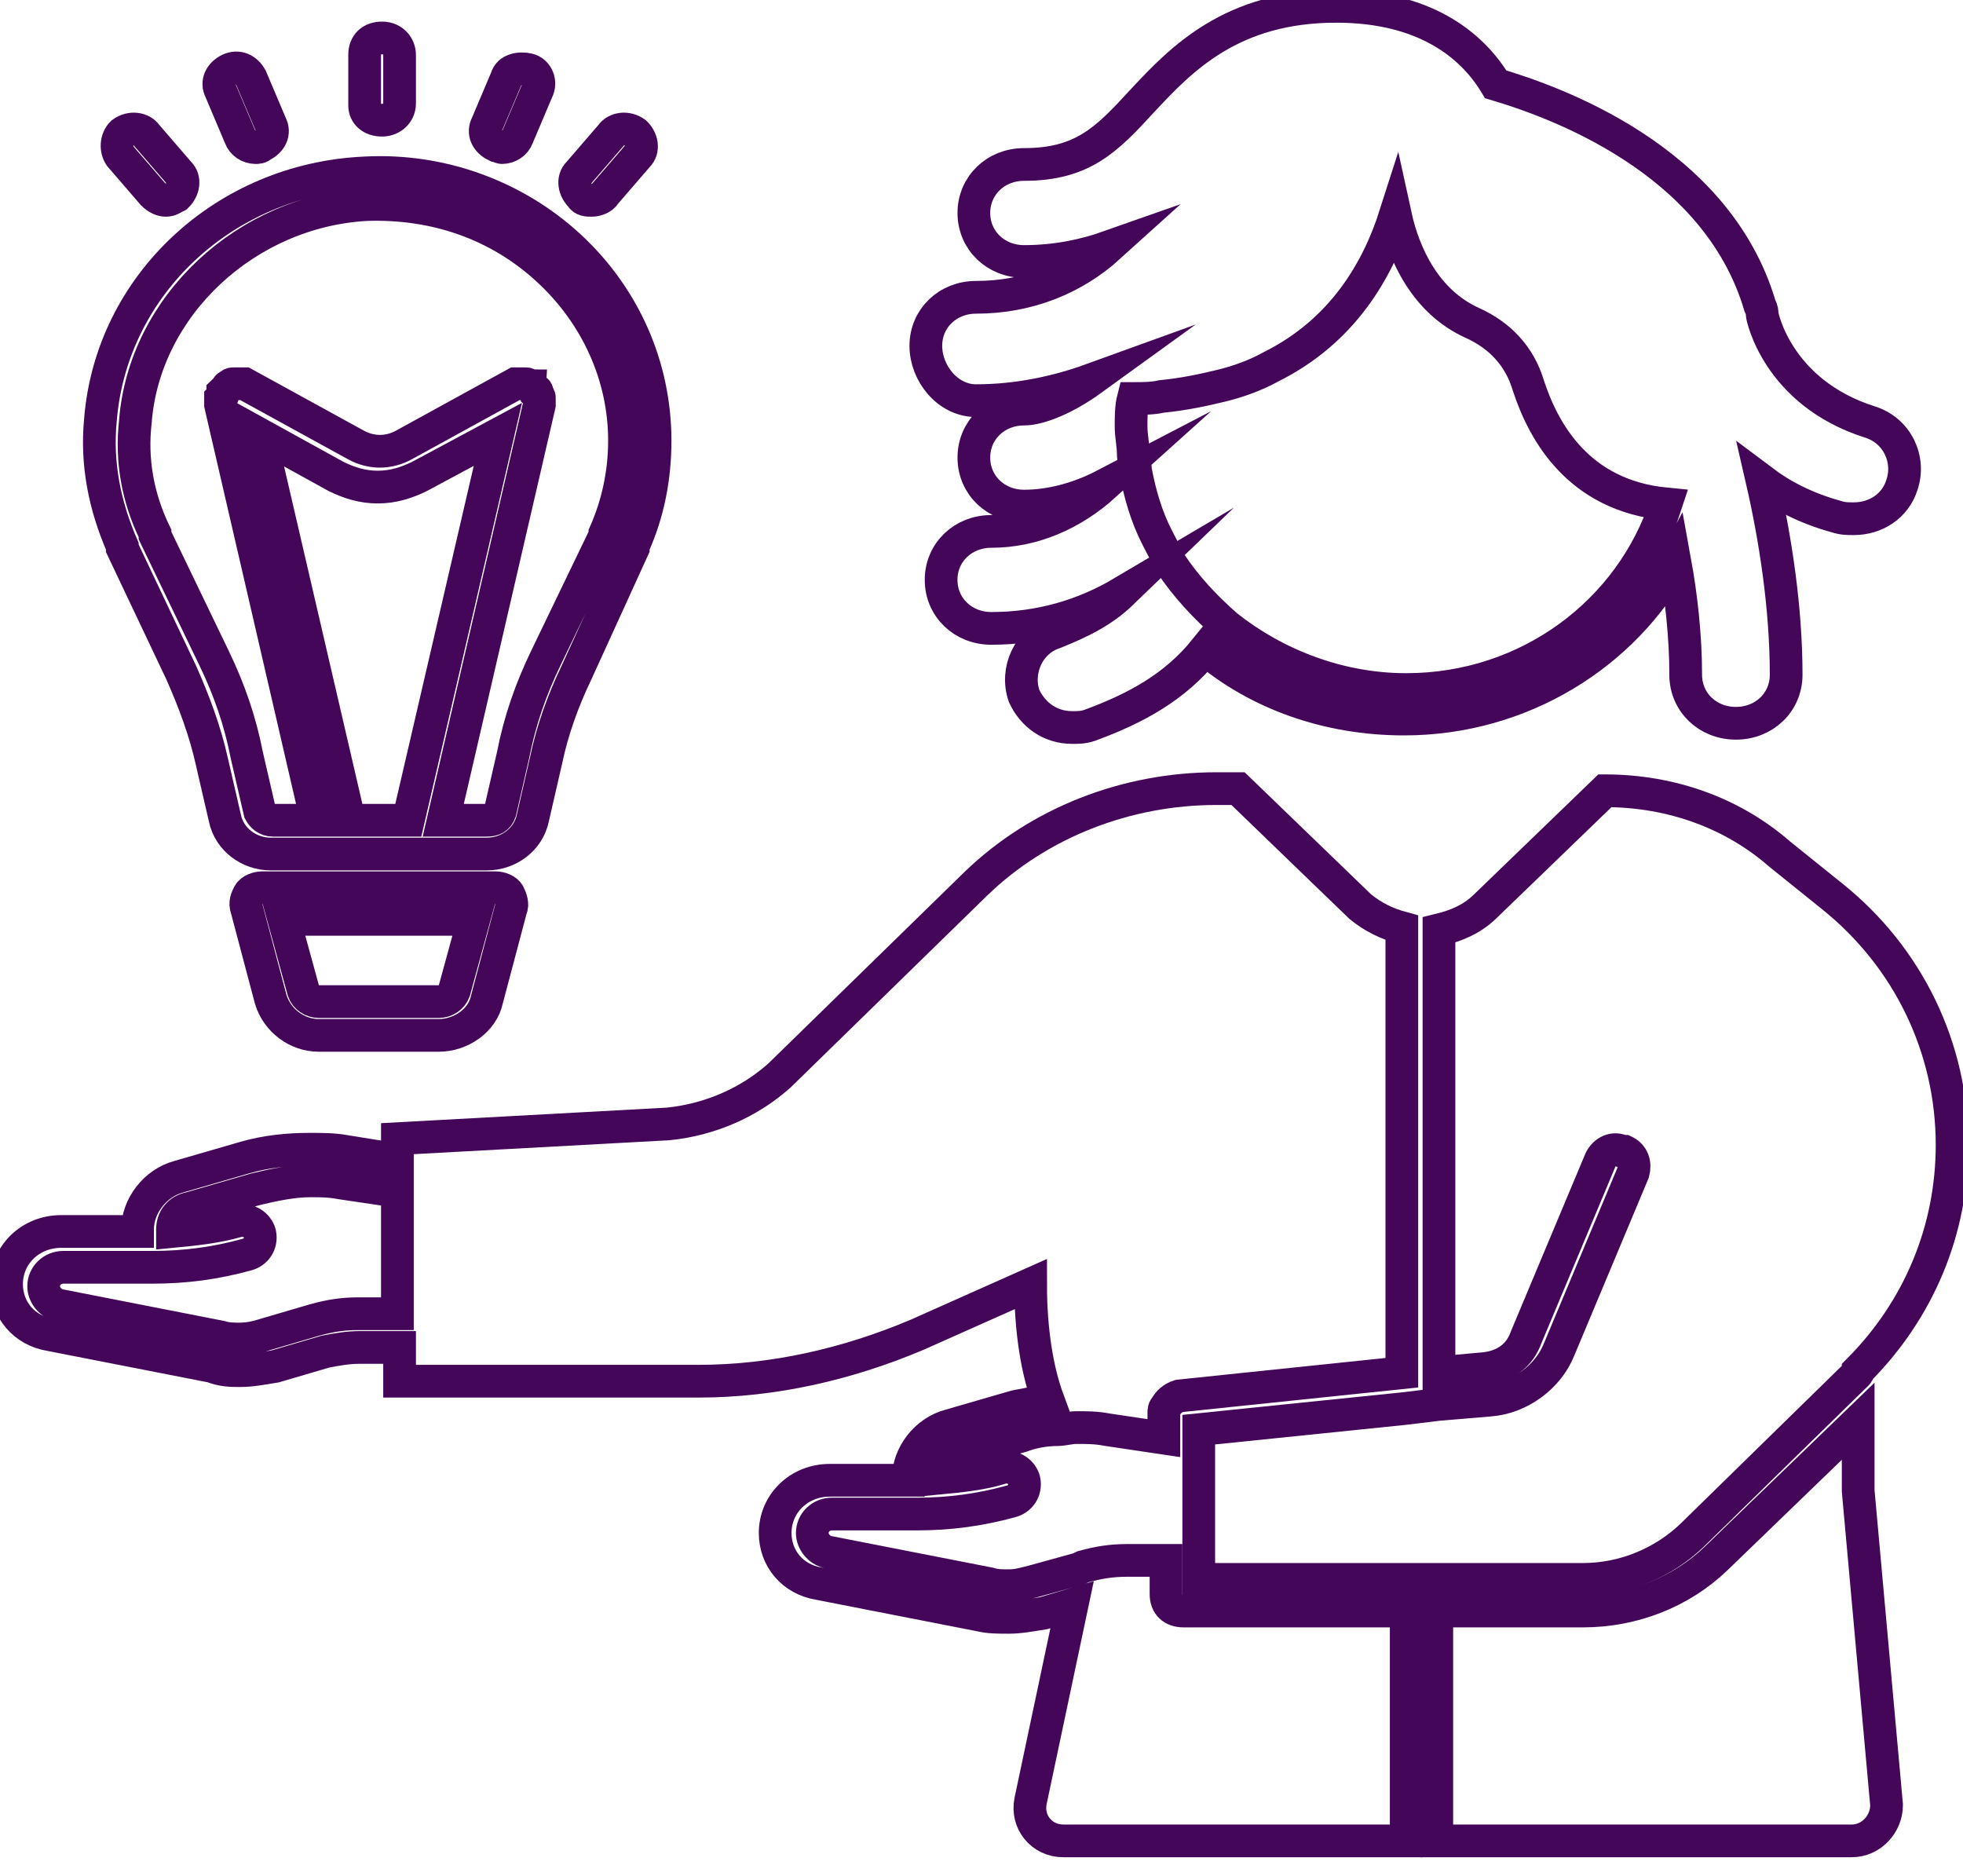 <svg width="45" height="43" viewBox="0 0 45 43" fill="none" xmlns="http://www.w3.org/2000/svg">
<path d="M26.73 36.541V36.155V35.768H25.829C25.478 35.768 25.178 35.816 24.828 35.913L24.727 35.961L23.676 36.251C23.476 36.3 23.326 36.348 23.126 36.348C22.976 36.348 22.825 36.348 22.675 36.3L18.971 35.575C18.771 35.526 18.621 35.333 18.621 35.14C18.621 34.898 18.821 34.705 19.071 34.705H19.822H20.823H21.023C21.774 34.705 22.475 34.608 23.176 34.415C23.376 34.366 23.526 34.173 23.476 33.931C23.426 33.738 23.226 33.593 22.976 33.641C22.525 33.786 22.024 33.835 21.524 33.883V33.835C21.524 33.593 21.674 33.4 21.924 33.351L23.426 32.916C23.676 32.82 23.977 32.771 24.227 32.771C24.377 32.771 24.527 32.723 24.677 32.723C24.928 32.723 25.128 32.723 25.378 32.771L26.68 32.965V32.578V32.385C26.68 32.336 26.68 32.288 26.73 32.24C26.78 32.143 26.88 32.046 27.03 31.998L32.136 31.466V21.267C31.785 21.171 31.485 21.026 31.185 20.784L28.381 18.077H27.881C25.829 18.077 23.826 18.851 22.375 20.253L17.87 24.651C17.169 25.279 16.268 25.666 15.317 25.763L9.11 26.101V26.584L7.909 26.391C7.658 26.343 7.358 26.343 7.108 26.343C6.607 26.343 6.107 26.391 5.606 26.536L4.105 26.971C3.554 27.116 3.153 27.648 3.153 28.18V28.228H2.102H1.402C0.701 28.228 0.15 28.759 0.15 29.436C0.15 30.016 0.551 30.5 1.151 30.596L4.855 31.321C5.106 31.418 5.306 31.418 5.506 31.418C5.756 31.418 6.007 31.37 6.307 31.321L7.458 30.983C7.709 30.935 7.959 30.886 8.259 30.886H9.16V31.66H16.018C17.72 31.66 19.422 31.273 21.023 30.596L23.626 29.436C23.626 30.5 23.776 31.418 24.027 32.095C23.776 32.143 23.526 32.191 23.276 32.24L21.774 32.675C21.224 32.82 20.823 33.351 20.823 33.883V33.931H19.822H19.021C18.32 33.931 17.77 34.463 17.77 35.14C17.77 35.72 18.17 36.203 18.771 36.3L22.475 37.025C22.675 37.073 22.875 37.073 23.126 37.073C23.376 37.073 23.626 37.025 23.927 36.977L24.577 36.783L23.626 41.278C23.526 41.762 23.877 42.197 24.377 42.197H32.236V36.928H27.13C26.88 36.928 26.73 36.783 26.73 36.541ZM5.506 30.693C5.356 30.693 5.206 30.693 5.056 30.645L1.351 29.919C1.151 29.871 1.001 29.678 1.001 29.485C1.001 29.243 1.201 29.049 1.452 29.049H2.102H3.204H3.504C4.255 29.049 4.955 28.953 5.656 28.759C5.856 28.711 6.007 28.518 5.957 28.276C5.907 28.083 5.706 27.938 5.456 27.986C4.955 28.131 4.455 28.18 3.954 28.228V28.18C3.954 27.938 4.105 27.744 4.355 27.696L5.856 27.261C6.257 27.164 6.707 27.068 7.108 27.068C7.358 27.068 7.558 27.068 7.809 27.116L9.11 27.309V30.113H8.209C7.859 30.113 7.558 30.161 7.208 30.258L6.057 30.596C5.907 30.645 5.706 30.693 5.506 30.693Z" stroke="#440659" stroke-width="0.75" stroke-miterlimit="10"/>
<path d="M42.597 32.675V32.578L39.344 35.72C38.543 36.493 37.441 36.928 36.29 36.928H32.937V42.197H42.447C42.898 42.197 43.248 41.81 43.248 41.375L42.597 34.173C42.597 33.69 42.597 33.206 42.597 32.675Z" stroke="#440659" stroke-width="0.75" stroke-miterlimit="10"/>
<path d="M22.375 9.184C23.326 9.184 24.227 8.99 25.028 8.7C24.427 9.135 23.826 9.377 23.476 9.377C22.825 9.377 22.325 9.86 22.325 10.489C22.325 11.117 22.825 11.601 23.476 11.601C24.027 11.601 24.677 11.456 25.328 11.117C24.577 11.794 23.676 12.181 22.725 12.181C22.075 12.181 21.574 12.664 21.574 13.292C21.574 13.921 22.075 14.404 22.725 14.404C23.826 14.404 24.828 14.114 25.729 13.582C25.278 14.017 24.778 14.259 24.177 14.501C23.576 14.694 23.276 15.371 23.476 15.951C23.676 16.386 24.077 16.676 24.577 16.676C24.727 16.676 24.828 16.676 24.978 16.627C26.029 16.241 26.93 15.757 27.631 14.887C28.832 15.902 30.434 16.482 32.186 16.482C34.889 16.482 37.241 14.984 38.393 12.857C38.543 13.679 38.643 14.597 38.643 15.467C38.643 16.096 39.144 16.579 39.794 16.579C40.445 16.579 40.946 16.096 40.946 15.467C40.946 13.921 40.695 12.325 40.395 11.02C40.845 11.359 41.396 11.649 42.097 11.842C42.247 11.89 42.347 11.89 42.497 11.89C42.998 11.89 43.448 11.601 43.599 11.117C43.799 10.537 43.498 9.86 42.848 9.667C40.745 8.99 40.395 7.25 40.395 7.202C40.395 7.154 40.395 7.105 40.345 7.009C39.344 3.625 35.59 2.32 34.288 1.933C33.737 1.015 32.636 0.145 30.634 0.145C28.231 0.145 27.08 1.353 26.179 2.32C25.378 3.19 24.828 3.77 23.476 3.77C22.825 3.77 22.325 4.254 22.325 4.882C22.325 5.51 22.825 5.994 23.476 5.994C24.227 5.994 24.878 5.849 25.428 5.655C24.627 6.38 23.576 6.815 22.375 6.815C21.724 6.815 21.224 7.299 21.224 7.927C21.224 8.555 21.724 9.184 22.375 9.184ZM38.193 11.552C37.392 14.017 35.039 15.806 32.236 15.806C30.684 15.806 29.233 15.226 28.131 14.356C27.631 13.921 27.18 13.437 26.83 12.905C26.73 12.712 26.63 12.519 26.529 12.325C26.279 11.842 26.129 11.31 26.029 10.779C26.029 10.634 25.979 10.537 25.979 10.392C25.979 10.199 25.929 10.005 25.929 9.764C25.929 9.57 25.929 9.329 25.979 9.135C26.179 9.135 26.429 9.135 26.63 9.087C27.13 9.039 27.581 8.942 27.981 8.845C28.382 8.749 28.782 8.604 29.132 8.41C30.784 7.589 31.585 6.187 31.986 4.93C32.186 5.849 32.686 6.912 33.737 7.395C34.388 7.685 34.839 8.169 35.039 8.845C35.389 9.909 36.19 11.359 38.193 11.552Z" stroke="#440659" stroke-width="0.75" stroke-miterlimit="10"/>
<path d="M8.76 2.755C8.96 2.755 9.16 2.61 9.16 2.368V1.257C9.16 1.063 9.01 0.87 8.76 0.87C8.51 0.87 8.359 1.015 8.359 1.257V2.417C8.359 2.61 8.51 2.755 8.76 2.755Z" stroke="#440659" stroke-width="0.75" stroke-miterlimit="10"/>
<path d="M11.363 3.335C11.413 3.335 11.463 3.383 11.513 3.383C11.663 3.383 11.813 3.287 11.863 3.142L12.314 2.078C12.414 1.885 12.314 1.643 12.113 1.595C11.913 1.547 11.663 1.595 11.613 1.788L11.162 2.852C11.062 3.045 11.162 3.238 11.363 3.335Z" stroke="#440659" stroke-width="0.75" stroke-miterlimit="10"/>
<path d="M13.565 4.592C13.665 4.592 13.815 4.544 13.865 4.447L14.616 3.577C14.766 3.432 14.716 3.19 14.566 3.045C14.366 2.9 14.116 2.948 14.016 3.093L13.265 3.963C13.115 4.109 13.165 4.35 13.315 4.495C13.365 4.592 13.465 4.592 13.565 4.592Z" stroke="#440659" stroke-width="0.75" stroke-miterlimit="10"/>
<path d="M5.506 3.142C5.556 3.287 5.706 3.383 5.857 3.383C5.907 3.383 5.957 3.383 6.007 3.335C6.207 3.238 6.307 3.045 6.207 2.852L5.756 1.788C5.656 1.595 5.456 1.498 5.256 1.595C5.056 1.692 4.956 1.885 5.056 2.078L5.506 3.142Z" stroke="#440659" stroke-width="0.75" stroke-miterlimit="10"/>
<path d="M3.504 4.447C3.604 4.544 3.704 4.592 3.804 4.592C3.904 4.592 3.954 4.544 4.055 4.495C4.205 4.35 4.255 4.109 4.105 3.963L3.354 3.093C3.254 2.948 3.003 2.9 2.803 3.045C2.653 3.19 2.653 3.432 2.753 3.577L3.504 4.447Z" stroke="#440659" stroke-width="0.75" stroke-miterlimit="10"/>
<path d="M2.803 12.567L4.155 15.419C4.455 16.096 4.705 16.772 4.855 17.449L5.156 18.754C5.256 19.238 5.706 19.576 6.207 19.576H11.162C11.663 19.576 12.114 19.238 12.214 18.754L12.514 17.449C12.664 16.724 12.914 16.047 13.215 15.419L14.516 12.567V12.519C14.867 11.745 15.017 10.924 15.017 10.102C15.017 8.41 14.316 6.815 13.065 5.655C11.813 4.495 10.111 3.867 8.359 3.964C5.156 4.109 2.553 6.525 2.303 9.619C2.203 10.634 2.403 11.601 2.803 12.519V12.567ZM8.009 18.802L5.957 9.957L7.709 10.924C8.009 11.069 8.309 11.165 8.66 11.165C9.01 11.165 9.31 11.069 9.611 10.924L11.413 9.957L9.36 18.802H8.009ZM3.103 9.667C3.304 7.009 5.656 4.834 8.409 4.689C9.961 4.64 11.413 5.124 12.564 6.187C13.665 7.202 14.316 8.604 14.316 10.102C14.316 10.827 14.166 11.552 13.866 12.229V12.277L12.514 15.081C12.164 15.806 11.913 16.531 11.763 17.304L11.463 18.609C11.413 18.754 11.313 18.802 11.162 18.802H10.161L12.364 9.28V9.232C12.364 9.184 12.364 9.184 12.364 9.135C12.364 9.087 12.364 9.087 12.314 9.039V8.99C12.314 8.942 12.264 8.942 12.264 8.942L12.214 8.894C12.214 8.894 12.164 8.894 12.164 8.845C12.114 8.845 12.114 8.797 12.063 8.797H12.013C11.963 8.797 11.963 8.797 11.913 8.797C11.863 8.797 11.863 8.797 11.863 8.797H11.813L9.26 10.199C8.91 10.392 8.51 10.392 8.159 10.199L5.606 8.797H5.556H5.506C5.456 8.797 5.456 8.797 5.406 8.797H5.356C5.306 8.797 5.306 8.797 5.256 8.845C5.256 8.845 5.206 8.845 5.206 8.894L5.156 8.942L5.106 8.99V9.039C5.106 9.087 5.106 9.087 5.056 9.135C5.056 9.184 5.056 9.184 5.056 9.232V9.28L7.258 18.802H6.257C6.107 18.802 6.007 18.706 5.957 18.609L5.656 17.304C5.506 16.531 5.256 15.806 4.905 15.081L3.554 12.277C3.554 12.277 3.554 12.277 3.554 12.229C3.154 11.407 3.003 10.537 3.103 9.667Z" stroke="#440659" stroke-width="0.75" stroke-miterlimit="10"/>
<path d="M6.007 20.349C5.907 20.349 5.756 20.398 5.706 20.494C5.656 20.591 5.606 20.688 5.656 20.832L6.207 22.911C6.357 23.394 6.808 23.733 7.308 23.733H10.061C10.562 23.733 11.062 23.394 11.162 22.911L11.713 20.832C11.763 20.736 11.713 20.591 11.663 20.494C11.613 20.398 11.463 20.349 11.363 20.349H6.007ZM10.412 22.718C10.361 22.863 10.211 22.959 10.061 22.959H7.308C7.158 22.959 7.008 22.863 6.958 22.718L6.507 21.074H10.862L10.412 22.718Z" stroke="#440659" stroke-width="0.75" stroke-miterlimit="10"/>
<path d="M36.29 36.203C37.241 36.203 38.142 35.816 38.793 35.188L42.547 31.515C42.597 31.466 42.597 31.466 42.597 31.418C43.999 30.016 44.75 28.18 44.75 26.246C44.75 24.023 43.748 21.944 41.997 20.543L40.795 19.576C39.744 18.657 38.343 18.126 36.791 18.126L34.038 20.784C33.737 21.074 33.387 21.219 32.987 21.316V31.466L34.038 31.37C34.488 31.321 34.839 31.08 34.989 30.645L36.691 26.584C36.791 26.391 36.991 26.294 37.191 26.391C37.191 26.391 37.191 26.391 37.241 26.391C37.441 26.488 37.492 26.681 37.441 26.874L35.74 30.935C35.489 31.563 34.839 32.046 34.138 32.095L32.987 32.191L32.186 32.288L27.48 32.771V36.203H32.186H32.987H36.29V36.203Z" stroke="#440659" stroke-width="0.75" stroke-miterlimit="10"/>
</svg>

